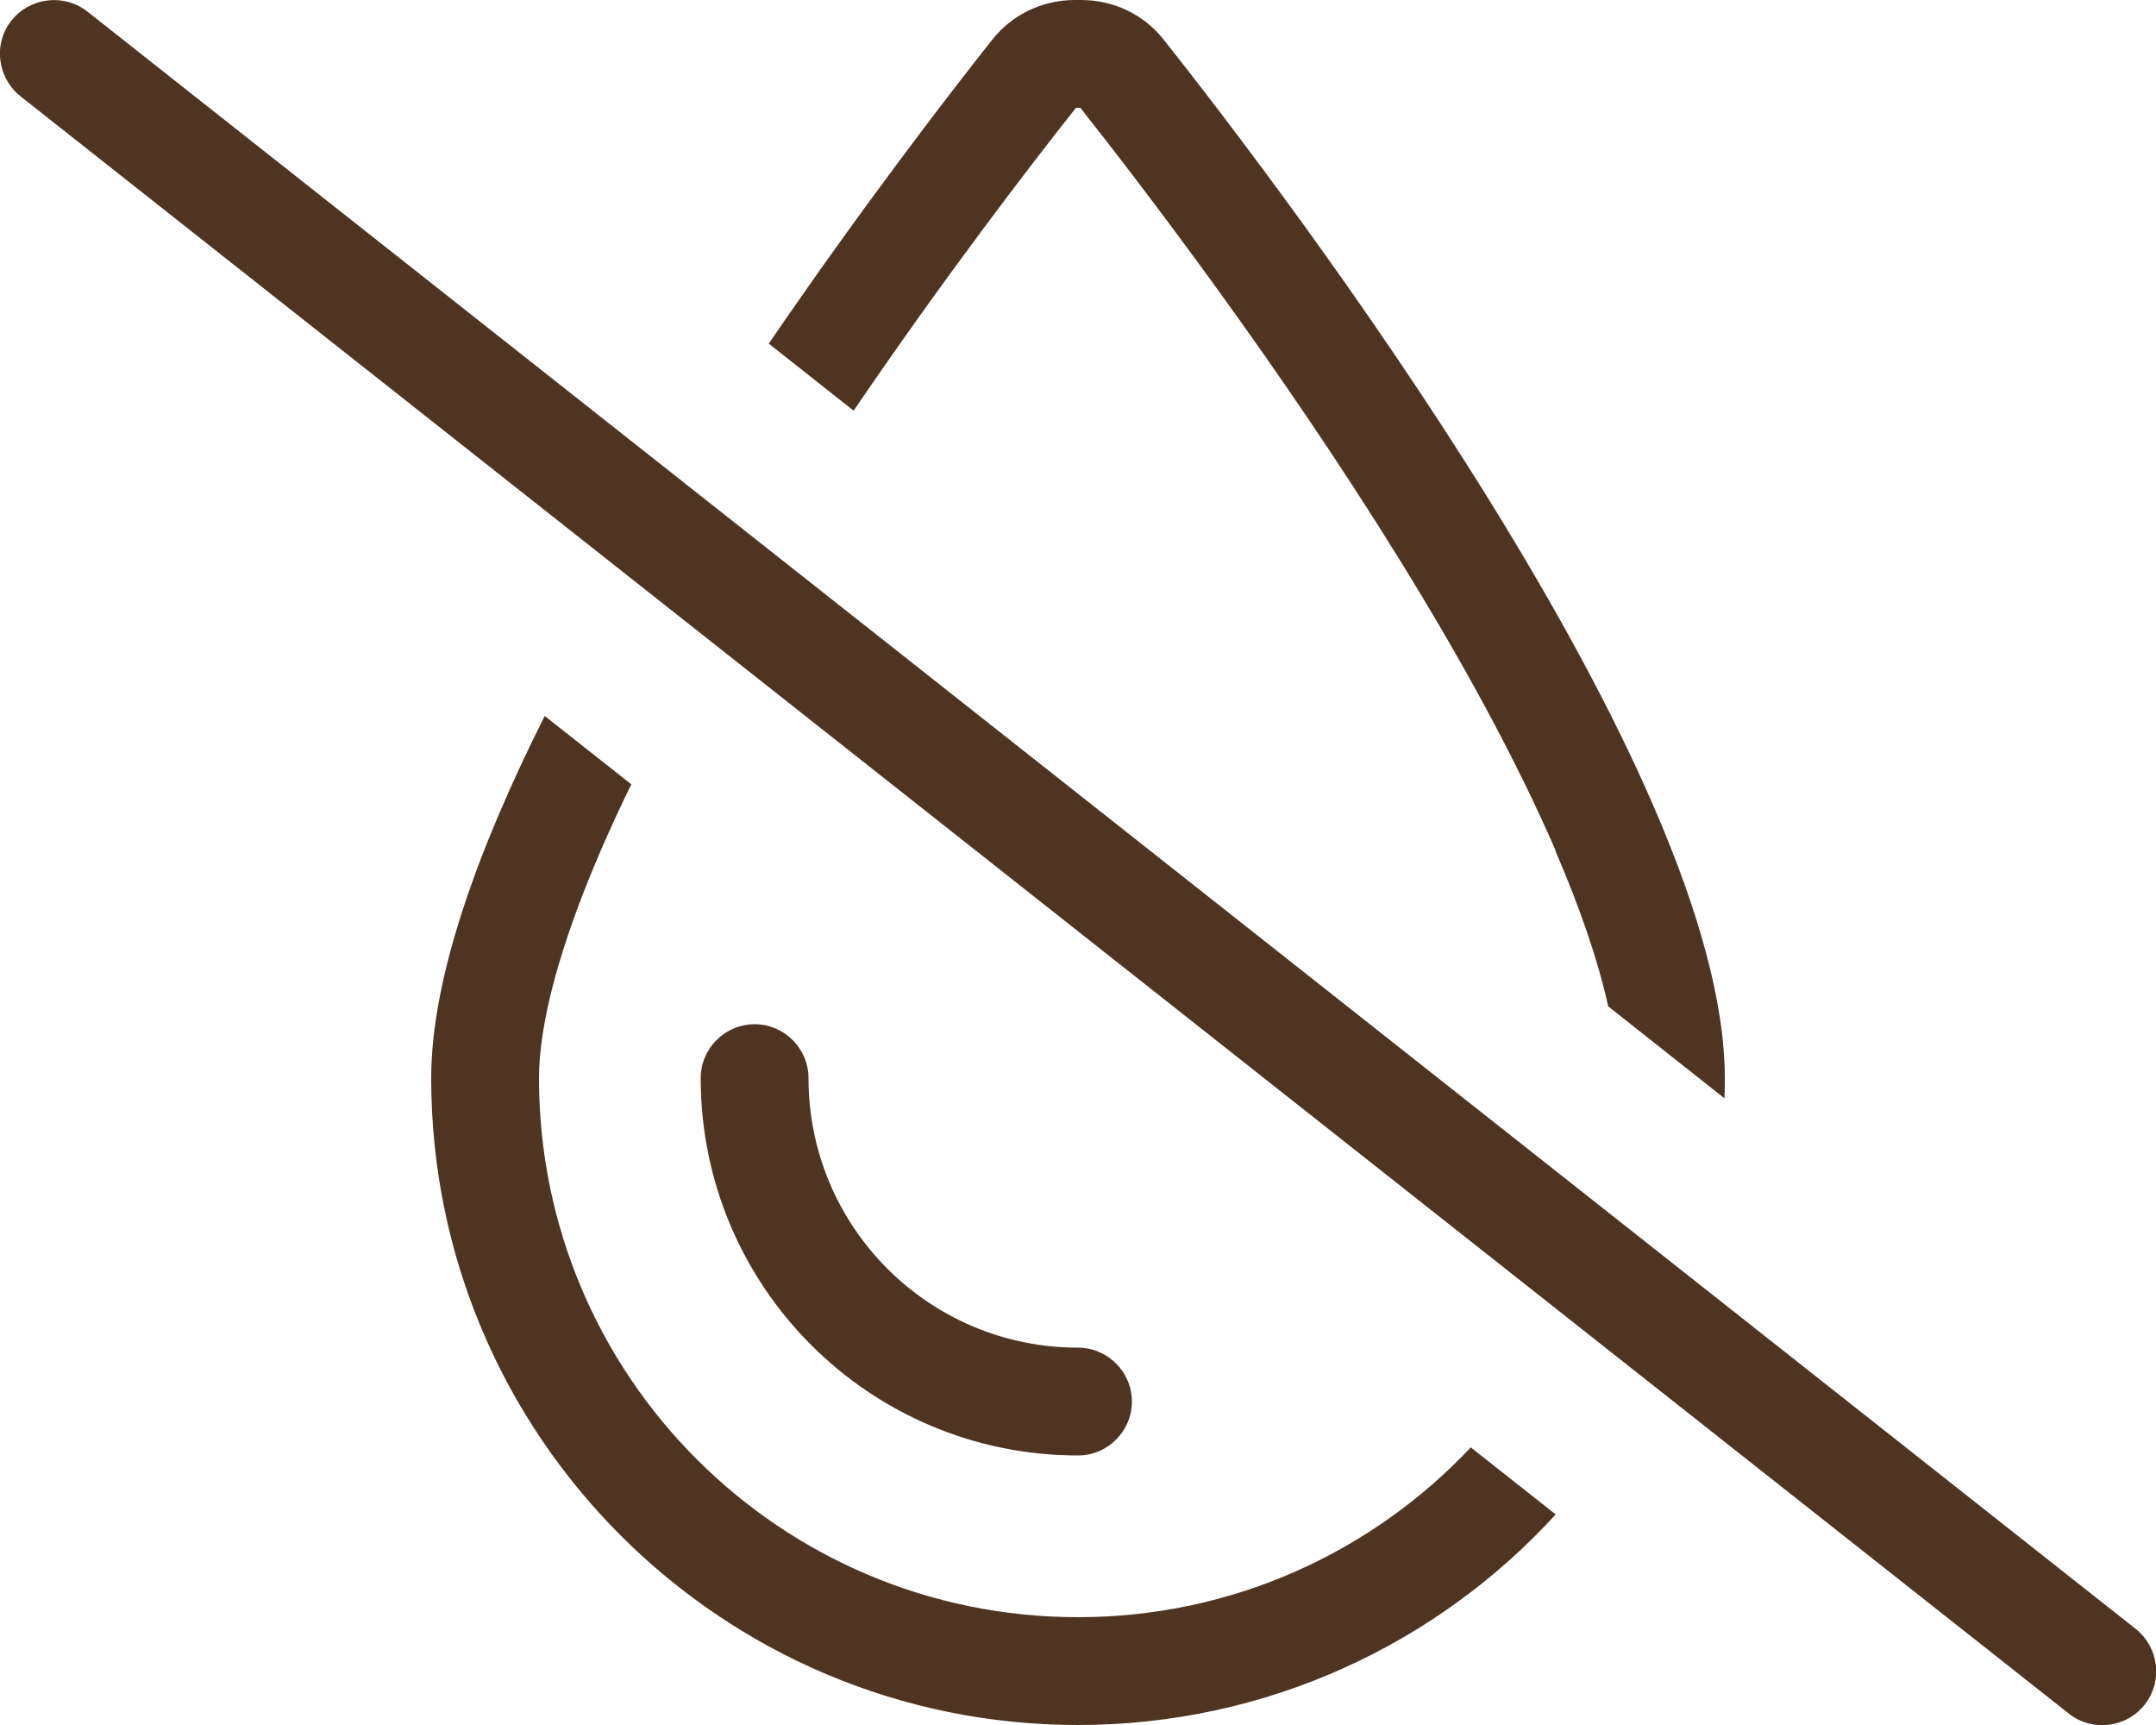 <svg width="60" height="48" viewBox="0 0 60 48" fill="none" xmlns="http://www.w3.org/2000/svg">
<g clip-path="url(#clip0_697_6055)">
<path d="M30 45C21.712 45 15 38.288 15 30C15 28.481 15.572 26.325 16.716 23.672C16.978 23.072 17.259 22.453 17.569 21.825L15.159 19.922C13.294 23.634 12 27.216 12 30C12 39.938 20.062 48 30 48C35.259 48 40.003 45.741 43.294 42.141L40.931 40.275C38.194 43.181 34.312 45 30 45ZM43.284 23.672C43.997 25.322 44.484 26.775 44.756 28.003L47.991 30.562C48 30.375 48 30.188 48 30C48 21.45 35.794 5.409 32.381 1.097C31.819 0.394 30.984 0 30.084 0H29.916C29.016 0 28.181 0.394 27.619 1.097C26.372 2.672 23.962 5.803 21.394 9.562L23.756 11.428C26.288 7.706 28.688 4.584 29.944 3H30.066C31.762 5.147 35.559 10.097 38.925 15.534C40.622 18.272 42.169 21.075 43.294 23.672H43.284ZM22.5 30C22.5 29.175 21.825 28.5 21 28.5C20.175 28.5 19.5 29.175 19.5 30C19.5 35.803 24.197 40.5 30 40.5C30.825 40.5 31.5 39.825 31.5 39C31.5 38.175 30.825 37.5 30 37.5C25.856 37.5 22.5 34.144 22.5 30ZM2.428 0.319C1.781 -0.188 0.834 -0.075 0.319 0.572C-0.197 1.219 -0.075 2.166 0.572 2.681L57.572 47.681C58.219 48.197 59.166 48.084 59.681 47.438C60.197 46.791 60.084 45.844 59.438 45.328L2.428 0.319Z" fill="#4F3422"/>
</g>
<defs>
<clipPath id="clip0_697_6055">
<rect width="60" height="48" fill="white"/>
</clipPath>
</defs>
</svg>
